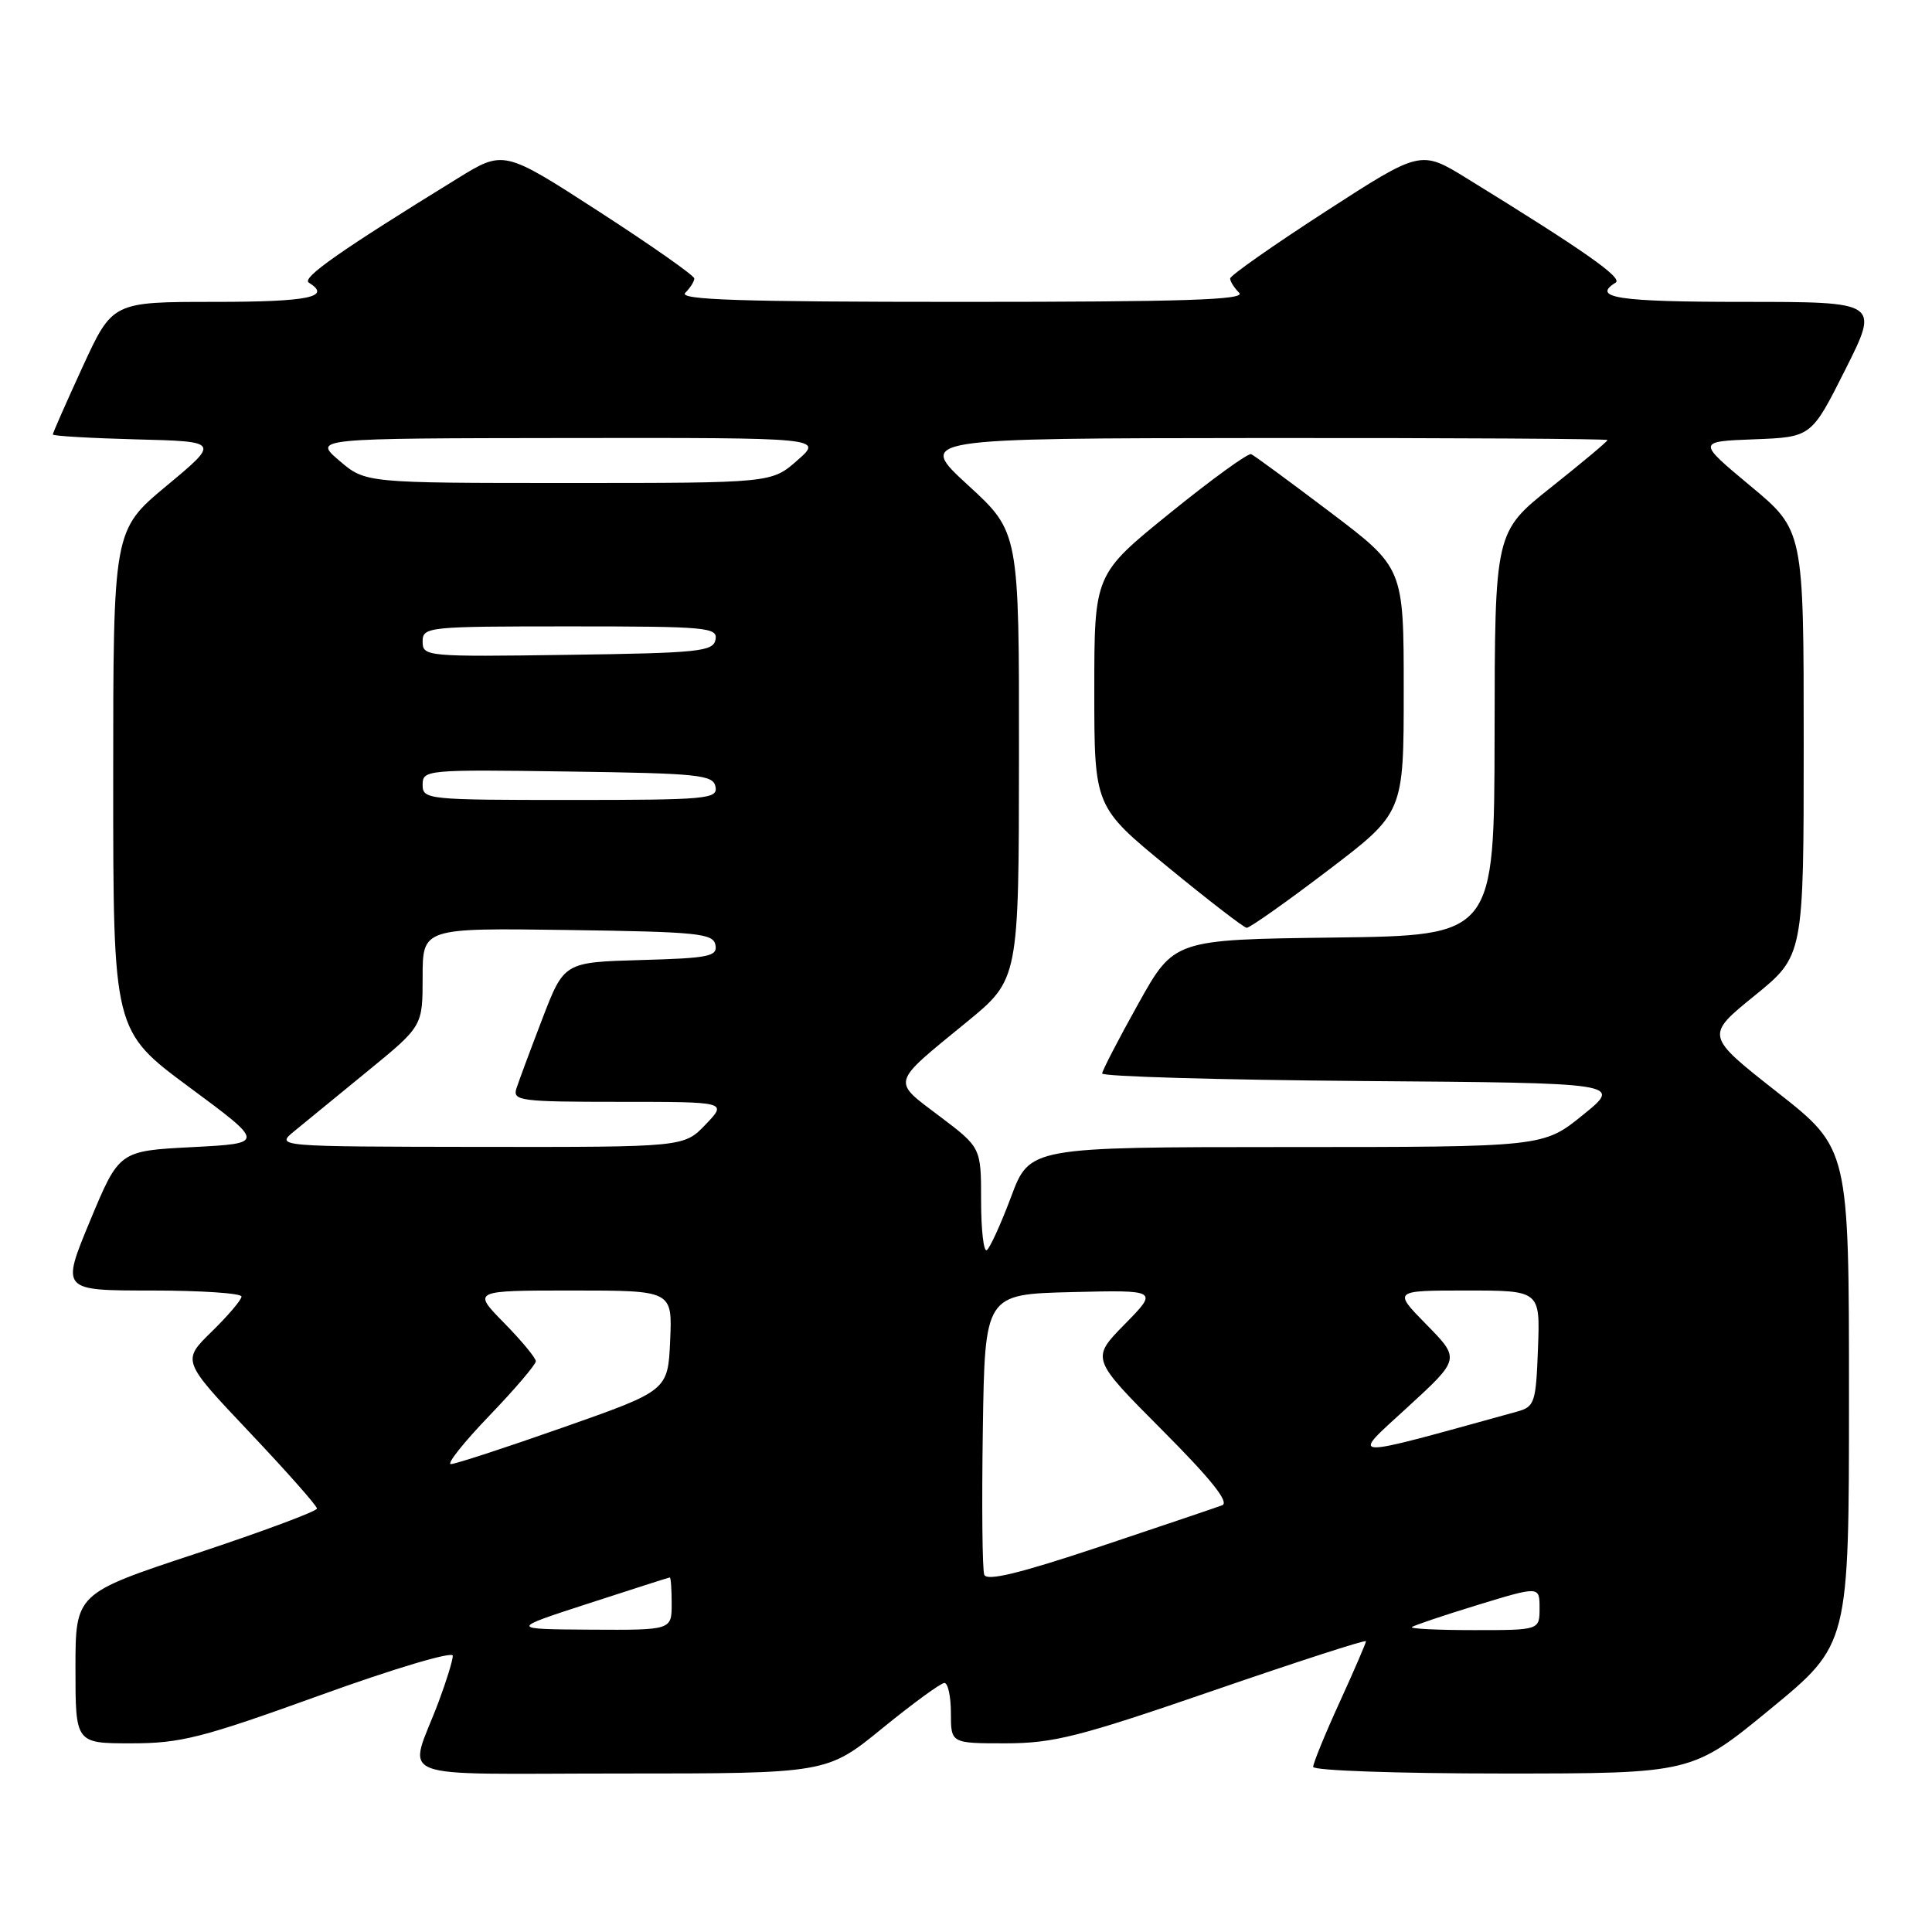 <?xml version="1.0" encoding="UTF-8" standalone="no"?>
<!DOCTYPE svg PUBLIC "-//W3C//DTD SVG 1.1//EN" "http://www.w3.org/Graphics/SVG/1.1/DTD/svg11.dtd" >
<svg xmlns="http://www.w3.org/2000/svg" xmlns:xlink="http://www.w3.org/1999/xlink" version="1.1" viewBox="0 0 256 256">
 <g >
 <path fill="currentColor"
d=" M 116.92 229.00 C 120.97 225.70 124.67 223.00 125.14 223.00 C 125.61 223.00 126.00 224.80 126.00 227.00 C 126.00 231.00 126.00 231.00 133.25 231.00 C 139.61 230.99 142.97 230.14 160.75 224.02 C 171.89 220.18 181.00 217.23 181.00 217.47 C 181.00 217.70 179.43 221.35 177.50 225.57 C 175.57 229.79 174.00 233.64 174.00 234.12 C 174.00 234.61 185.29 235.00 199.10 235.00 C 224.19 235.00 224.19 235.00 234.60 226.44 C 245.00 217.89 245.00 217.89 245.00 185.04 C 245.00 152.19 245.00 152.19 235.48 144.71 C 225.96 137.23 225.96 137.23 232.48 131.94 C 239.00 126.65 239.00 126.65 239.00 98.46 C 239.00 70.26 239.00 70.26 231.93 64.38 C 224.87 58.50 224.87 58.50 232.45 58.21 C 240.02 57.92 240.02 57.92 244.52 48.96 C 249.02 40.00 249.02 40.00 231.01 40.00 C 214.42 40.00 210.83 39.46 214.08 37.45 C 215.08 36.83 209.88 33.19 194.37 23.64 C 188.25 19.87 188.25 19.87 175.62 28.04 C 168.68 32.53 163.00 36.52 163.00 36.90 C 163.00 37.29 163.54 38.14 164.20 38.80 C 165.13 39.73 156.98 40.00 127.50 40.00 C 98.02 40.00 89.87 39.73 90.80 38.80 C 91.46 38.14 92.00 37.29 92.00 36.90 C 92.00 36.52 86.32 32.53 79.38 28.04 C 66.75 19.87 66.75 19.87 60.63 23.64 C 45.12 33.19 39.92 36.83 40.92 37.45 C 44.01 39.36 40.89 40.00 28.45 40.00 C 14.91 40.00 14.91 40.00 10.95 48.60 C 8.78 53.33 7.00 57.36 7.00 57.57 C 7.00 57.77 11.98 58.06 18.06 58.22 C 29.13 58.50 29.13 58.50 22.06 64.38 C 15.00 70.26 15.00 70.26 15.00 103.43 C 15.00 136.59 15.00 136.59 25.07 144.05 C 35.14 151.50 35.14 151.50 25.47 152.00 C 15.79 152.50 15.79 152.50 11.94 161.75 C 8.10 171.00 8.10 171.00 20.05 171.00 C 26.62 171.00 32.00 171.36 32.00 171.80 C 32.00 172.24 30.22 174.33 28.05 176.45 C 24.10 180.31 24.10 180.31 33.05 189.77 C 37.97 194.97 42.00 199.52 42.00 199.89 C 42.00 200.25 34.80 202.93 26.00 205.85 C 10.00 211.14 10.00 211.14 10.00 221.07 C 10.00 231.00 10.00 231.00 17.39 231.00 C 23.95 231.00 26.74 230.29 42.39 224.64 C 52.17 221.10 60.00 218.77 60.00 219.39 C 60.00 220.00 59.15 222.75 58.12 225.50 C 54.11 236.18 51.11 235.00 82.21 235.00 C 109.56 235.00 109.56 235.00 116.92 229.00 Z  M 78.00 212.46 C 83.78 210.58 88.61 209.03 88.75 209.02 C 88.89 209.01 89.00 210.57 89.00 212.50 C 89.00 216.00 89.00 216.00 78.25 215.94 C 67.50 215.87 67.50 215.87 78.00 212.46 Z  M 187.08 215.60 C 187.31 215.39 191.21 214.07 195.75 212.68 C 204.00 210.16 204.00 210.16 204.00 213.08 C 204.00 216.00 204.00 216.00 195.33 216.00 C 190.57 216.00 186.85 215.82 187.08 215.60 Z  M 130.42 208.66 C 130.16 207.99 130.08 199.35 130.23 189.47 C 130.50 171.50 130.50 171.50 141.99 171.21 C 153.49 170.93 153.49 170.93 149.02 175.48 C 144.56 180.02 144.56 180.02 153.97 189.47 C 160.49 196.01 162.94 199.08 161.94 199.46 C 161.15 199.76 153.84 202.22 145.70 204.95 C 135.09 208.49 130.76 209.54 130.42 208.66 Z  M 64.84 187.59 C 68.23 184.06 71.00 180.81 71.00 180.37 C 71.00 179.94 69.11 177.65 66.79 175.29 C 62.58 171.00 62.58 171.00 75.84 171.00 C 89.09 171.00 89.09 171.00 88.80 177.63 C 88.50 184.26 88.50 184.26 74.65 189.13 C 67.04 191.81 60.33 194.00 59.74 194.00 C 59.16 194.00 61.45 191.11 64.84 187.59 Z  M 186.49 186.48 C 193.48 180.07 193.48 180.07 189.03 175.53 C 184.58 171.00 184.58 171.00 194.33 171.00 C 204.08 171.00 204.08 171.00 203.79 178.68 C 203.52 185.91 203.35 186.40 201.00 187.05 C 177.88 193.43 178.88 193.47 186.49 186.48 Z  M 130.00 159.09 C 130.00 152.06 130.00 152.06 124.49 147.90 C 118.13 143.10 117.96 143.72 128.09 135.43 C 135.00 129.77 135.00 129.77 135.02 100.14 C 135.04 70.50 135.04 70.50 128.27 64.29 C 121.50 58.08 121.50 58.08 167.25 58.04 C 192.41 58.02 213.00 58.14 213.00 58.31 C 213.00 58.49 209.64 61.30 205.54 64.56 C 198.07 70.50 198.07 70.50 198.04 97.23 C 198.00 123.96 198.00 123.96 176.78 124.23 C 155.57 124.50 155.57 124.50 150.83 133.00 C 148.22 137.68 146.07 141.83 146.04 142.24 C 146.02 142.64 161.52 143.09 180.49 143.24 C 214.98 143.50 214.98 143.50 209.74 147.74 C 204.50 151.99 204.50 151.99 170.47 151.99 C 136.43 152.00 136.43 152.00 133.97 158.60 C 132.61 162.22 131.16 165.40 130.75 165.65 C 130.34 165.91 130.00 162.96 130.00 159.09 Z  M 175.94 115.35 C 186.00 107.70 186.00 107.70 186.00 91.47 C 186.00 75.24 186.00 75.24 176.26 67.87 C 170.90 63.82 166.19 60.35 165.79 60.18 C 165.39 60.00 160.55 63.51 155.03 67.98 C 145.00 76.10 145.00 76.10 145.00 91.50 C 145.00 106.90 145.00 106.90 154.75 114.89 C 160.11 119.29 164.81 122.91 165.19 122.94 C 165.57 122.97 170.41 119.56 175.94 115.35 Z  M 39.00 149.88 C 40.38 148.75 44.76 145.16 48.75 141.90 C 56.00 135.97 56.00 135.97 56.00 129.47 C 56.00 122.96 56.00 122.96 75.24 123.23 C 92.48 123.47 94.51 123.68 94.80 125.21 C 95.09 126.73 93.94 126.96 84.94 127.21 C 74.74 127.50 74.74 127.50 71.86 135.00 C 70.28 139.12 68.73 143.29 68.42 144.25 C 67.91 145.86 69.00 146.00 82.12 146.00 C 96.37 146.00 96.37 146.00 93.50 149.00 C 90.63 152.00 90.63 152.00 63.56 151.97 C 36.50 151.93 36.50 151.93 39.00 149.88 Z  M 56.00 103.98 C 56.00 102.01 56.51 101.96 75.24 102.23 C 92.64 102.47 94.51 102.67 94.81 104.25 C 95.12 105.87 93.68 106.00 75.57 106.00 C 56.60 106.00 56.00 105.94 56.00 103.98 Z  M 56.00 85.02 C 56.00 83.06 56.60 83.00 75.57 83.00 C 93.68 83.00 95.12 83.13 94.81 84.75 C 94.51 86.33 92.64 86.53 75.24 86.77 C 56.51 87.04 56.00 86.99 56.00 85.02 Z  M 44.96 61.04 C 41.50 58.08 41.50 58.08 75.28 58.04 C 109.07 58.00 109.07 58.00 105.65 61.00 C 102.24 64.00 102.24 64.00 75.33 64.00 C 48.42 64.00 48.42 64.00 44.96 61.04 Z "/>
</g>
</svg>